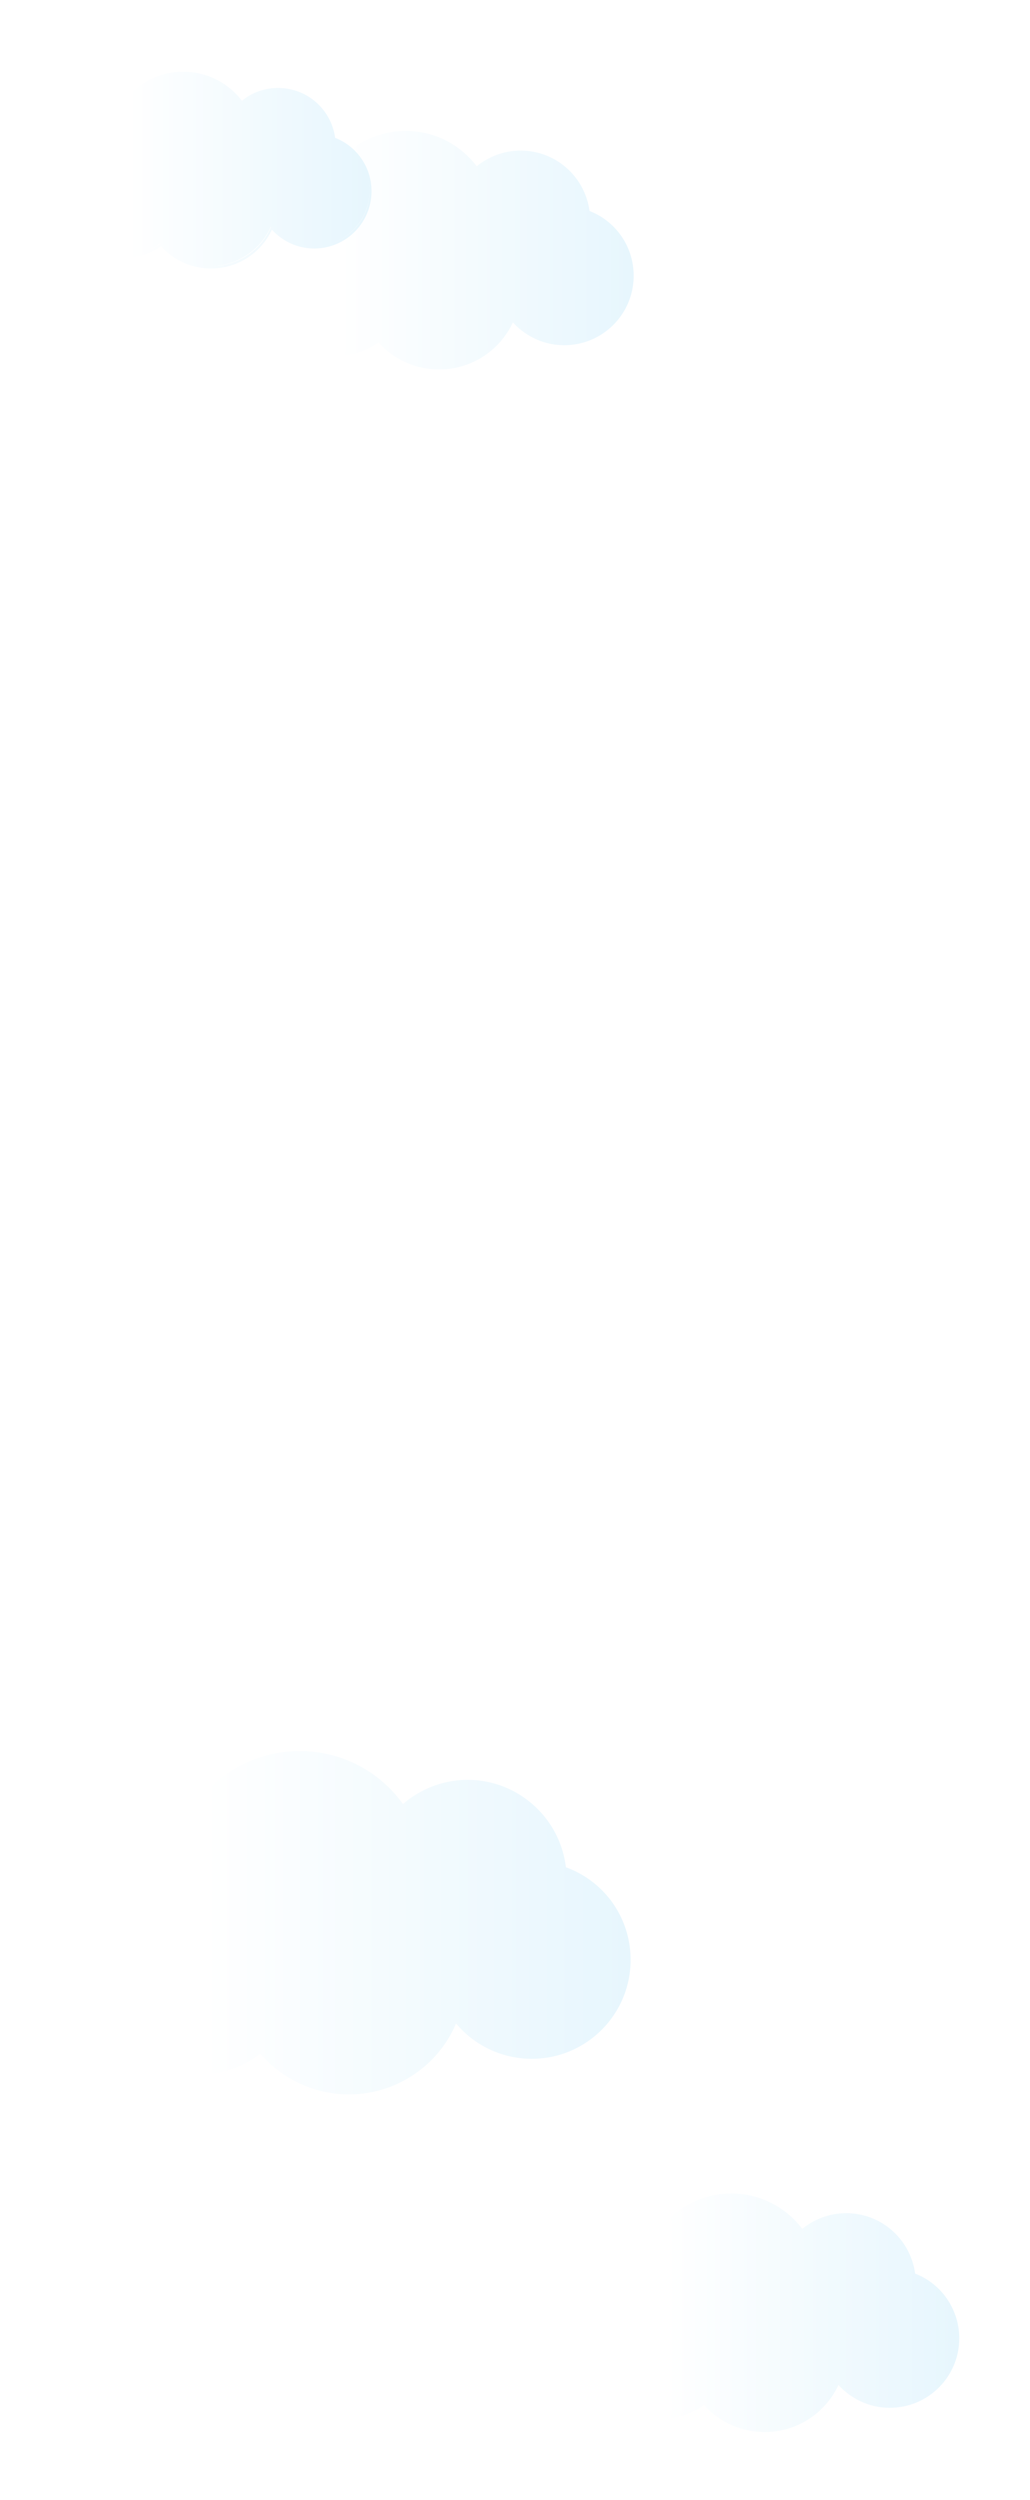 <svg width="244" height="592" fill="none" xmlns="http://www.w3.org/2000/svg"><g filter="url(#filter0_d)"><path d="M74.574 488.327c-7.895 0-15.52-3.374-20.784-9.313l-.203-.202-.27.202c-4.048 2.969-8.772 4.589-13.833 4.589-12.754 0-23.146-10.392-23.146-23.146a23.248 23.248 0 0115.858-22.066l.27-.068v-.27-1.147c0-16.87 13.698-30.569 30.569-30.569 9.65 0 18.557 4.387 24.36 12.147l.203.27.27-.203c4.183-3.441 9.514-5.331 14.98-5.331 11.877 0 21.999 8.84 23.551 20.65v.202l.202.067c9.178 3.577 15.116 12.282 15.116 22.134 0 13.091-10.662 23.753-23.753 23.753-6.681 0-13.091-2.834-17.545-7.76l-.337-.405-.203.473c-4.589 9.649-14.576 15.993-25.305 15.993z" fill="url(#paint0_linear)"/><path d="M62.967 406.675c9.514 0 18.354 4.386 24.09 12.011l.405.54.54-.472c4.184-3.374 9.38-5.264 14.778-5.264 11.742 0 21.662 8.773 23.214 20.312l.067.405.405.135c9.042 3.509 14.913 12.079 14.913 21.796 0 12.889-10.459 23.416-23.416 23.416-6.545 0-12.888-2.767-17.275-7.625l-.674-.743-.405.945c-4.521 9.65-14.306 15.858-24.968 15.858-7.828 0-15.318-3.374-20.582-9.177l-.405-.473-.472.338c-3.982 2.969-8.638 4.521-13.631 4.521-12.62 0-22.876-10.257-22.876-22.809a22.772 22.772 0 0115.655-21.661l.473-.135v-.54-1.147c-.068-16.668 13.496-30.231 30.164-30.231zm0-.675c-17.073 0-30.907 13.834-30.907 30.906v1.215C22.748 441.225 16 449.997 16 460.389c0 12.957 10.527 23.484 23.483 23.484 5.264 0 10.122-1.755 14.036-4.656 5.196 5.803 12.687 9.379 21.054 9.379 11.337 0 21.054-6.68 25.576-16.262a23.895 23.895 0 0017.814 7.895c13.294 0 24.091-10.797 24.091-24.091 0-10.189-6.343-18.894-15.318-22.403-1.552-11.81-11.607-20.919-23.821-20.919a23.948 23.948 0 00-15.183 5.398C81.996 410.791 73.022 406 62.967 406z" fill="#fff"/></g><g filter="url(#filter1_d)"><path d="M173.141 567.666c-5.399 0-10.527-2.294-14.171-6.343l-.203-.202-.27.202a15.642 15.642 0 01-9.379 3.104c-8.638 0-15.723-7.085-15.723-15.723 0-6.815 4.318-12.753 10.796-14.913l.27-.067v-.27-.81c0-11.472 9.313-20.784 20.784-20.784 6.546 0 12.619 3.036 16.601 8.233l.202.269.27-.202c2.834-2.362 6.478-3.644 10.19-3.644 8.097 0 14.913 6.006 15.993 14.036v.202l.202.068c6.208 2.429 10.257 8.3 10.257 15.048 0 8.908-7.22 16.128-16.128 16.128-4.521 0-8.84-1.889-11.944-5.263l-.337-.405-.203.472c-3.104 6.546-9.852 10.864-17.207 10.864z" fill="url(#paint1_linear)"/><path d="M165.246 512.13c6.478 0 12.416 2.969 16.33 8.098l.405.539.54-.472c2.834-2.294 6.343-3.576 9.987-3.576 7.895 0 14.643 5.87 15.656 13.698l.067.405.405.135a15.734 15.734 0 0110.055 14.711c0 8.705-7.086 15.79-15.791 15.79a15.879 15.879 0 01-11.674-5.128l-.675-.743-.405.945c-3.036 6.546-9.717 10.73-16.87 10.73-5.263 0-10.324-2.295-13.901-6.209l-.405-.472-.472.337c-2.699 1.957-5.871 3.037-9.178 3.037-8.502 0-15.385-6.883-15.385-15.386 0-6.613 4.251-12.483 10.527-14.575l.472-.135v-.54-.81c-.135-11.202 9.043-20.379 20.312-20.379zm0-.675c-11.674 0-21.122 9.447-21.122 21.122v.809c-6.41 2.092-10.999 8.166-10.999 15.251 0 8.84 7.22 16.06 16.06 16.06 3.577 0 6.883-1.214 9.583-3.171 3.509 3.981 8.705 6.41 14.373 6.41 7.76 0 14.373-4.521 17.478-11.134 3.036 3.307 7.355 5.399 12.146 5.399 9.11 0 16.465-7.356 16.465-16.466 0-6.95-4.318-12.956-10.459-15.318-1.08-8.098-7.963-14.306-16.33-14.306-3.914 0-7.558 1.417-10.392 3.712-3.847-5.061-9.92-8.368-16.803-8.368z" fill="url(#paint2_linear)"/></g><g filter="url(#filter2_d)"><path d="M96.016 79.211c-5.399 0-10.527-2.294-14.171-6.343l-.203-.202-.27.202a15.649 15.649 0 01-9.38 3.104c-8.637 0-15.723-7.085-15.723-15.723 0-6.815 4.32-12.754 10.798-14.913l.27-.067v-.27-.81c0-11.472 9.312-20.784 20.784-20.784 6.545 0 12.618 3.036 16.6 8.232l.202.27.27-.202c2.834-2.362 6.478-3.644 10.19-3.644 8.097 0 14.913 6.006 15.993 14.036v.202l.202.068c6.208 2.43 10.257 8.3 10.257 15.048 0 8.908-7.22 16.128-16.128 16.128-4.521 0-8.84-1.89-11.944-5.264l-.337-.404-.203.472c-3.104 6.546-9.852 10.864-17.207 10.864z" fill="url(#paint3_linear)"/><path d="M88.12 23.675c6.479 0 12.417 2.969 16.331 8.098l.405.54.54-.473c2.834-2.294 6.343-3.576 9.987-3.576 7.895 0 14.643 5.87 15.656 13.698l.067.405.405.135a15.734 15.734 0 0110.055 14.71c0 8.706-7.086 15.791-15.791 15.791a15.88 15.88 0 01-11.674-5.128l-.675-.743-.405.945c-3.036 6.546-9.717 10.73-16.87 10.73-5.263 0-10.325-2.295-13.901-6.209l-.405-.472-.472.337c-2.7 1.957-5.871 3.037-9.178 3.037-8.502 0-15.385-6.883-15.385-15.386 0-6.613 4.251-12.483 10.527-14.575l.472-.135v-.54-.81c-.135-11.202 9.043-20.38 20.312-20.38zm0-.675C76.448 23 67 32.447 67 44.121v.81c-6.411 2.092-11 8.165-11 15.25 0 8.84 7.22 16.061 16.06 16.061 3.577 0 6.883-1.214 9.583-3.171 3.509 3.981 8.705 6.41 14.373 6.41 7.76 0 14.373-4.52 17.478-11.134 3.036 3.307 7.355 5.399 12.146 5.399 9.11 0 16.465-7.356 16.465-16.466 0-6.95-4.318-12.956-10.459-15.318-1.08-8.098-7.963-14.306-16.33-14.306-3.914 0-7.558 1.417-10.392 3.712C101.077 26.307 95.004 23 88.121 23z" fill="url(#paint4_linear)"/></g><g filter="url(#filter3_d)"><path d="M41.773 55.017c-4.45 0-8.68-1.892-11.684-5.23l-.167-.168-.223.167a12.904 12.904 0 01-7.734 2.56C14.842 52.346 9 46.503 9 39.38c0-5.62 3.561-10.517 8.903-12.297l.222-.056v-.222-.668C18.125 16.678 25.805 9 35.263 9c5.398 0 10.406 2.504 13.688 6.788l.167.223.223-.167c2.337-1.947 5.342-3.005 8.402-3.005 6.677 0 12.297 4.952 13.187 11.574v.167l.167.056c5.12 2.003 8.458 6.844 8.458 12.408 0 7.345-5.954 13.299-13.299 13.299-3.728 0-7.289-1.559-9.849-4.34l-.278-.334-.167.389c-2.56 5.397-8.123 8.959-14.189 8.959z" fill="url(#paint5_linear)"/><path d="M35.486 9.556c5.342 0 10.238 2.449 13.465 6.678l.334.445.445-.39c2.337-1.892 5.23-2.949 8.236-2.949 6.51 0 12.074 4.841 12.909 11.296l.055.333.334.112a12.974 12.974 0 018.29 12.13c0 7.178-5.842 13.02-13.02 13.02a13.094 13.094 0 01-9.626-4.229l-.556-.612-.334.78c-2.504 5.397-8.013 8.846-13.91 8.846-4.34 0-8.514-1.891-11.463-5.119l-.334-.39-.39.279c-2.225 1.614-4.84 2.504-7.567 2.504-7.01 0-12.686-5.676-12.686-12.687 0-5.453 3.505-10.293 8.68-12.018l.39-.112v-.445-.668c-.112-9.236 7.456-16.804 16.748-16.804zm0-.556C25.86 9 18.07 16.79 18.07 26.416v.668C12.784 28.809 9 33.817 9 39.659c0 7.29 5.954 13.243 13.243 13.243 2.949 0 5.676-1.002 7.901-2.615 2.894 3.283 7.178 5.286 11.852 5.286 6.399 0 11.852-3.728 14.411-9.181 2.504 2.726 6.066 4.451 10.016 4.451A13.56 13.56 0 0080 37.266c0-5.73-3.561-10.683-8.625-12.63-.89-6.677-6.565-11.797-13.465-11.797-3.227 0-6.232 1.169-8.57 3.06C46.17 11.728 41.162 9 35.487 9z" fill="url(#paint6_linear)"/></g><defs><linearGradient id="paint0_linear" x1="40.112" y1="447.327" x2="165.498" y2="447.327" gradientUnits="userSpaceOnUse"><stop stop-color="#fff"/><stop offset="1" stop-color="#E1F4FD"/></linearGradient><linearGradient id="paint1_linear" x1="149.619" y1="539.759" x2="235.189" y2="539.759" gradientUnits="userSpaceOnUse"><stop stop-color="#fff"/><stop offset="1" stop-color="#E1F4FD"/></linearGradient><linearGradient id="paint2_linear" x1="149.452" y1="539.692" x2="235.562" y2="539.692" gradientUnits="userSpaceOnUse"><stop stop-color="#fff"/><stop offset="1" stop-color="#E1F4FD"/></linearGradient><linearGradient id="paint3_linear" x1="72.494" y1="51.304" x2="158.064" y2="51.304" gradientUnits="userSpaceOnUse"><stop stop-color="#fff"/><stop offset="1" stop-color="#E1F4FD"/></linearGradient><linearGradient id="paint4_linear" x1="72.327" y1="51.237" x2="158.437" y2="51.237" gradientUnits="userSpaceOnUse"><stop stop-color="#fff"/><stop offset="1" stop-color="#E1F4FD"/></linearGradient><linearGradient id="paint5_linear" x1="22.378" y1="32.005" x2="92.937" y2="32.005" gradientUnits="userSpaceOnUse"><stop stop-color="#fff"/><stop offset="1" stop-color="#E1F4FD"/></linearGradient><linearGradient id="paint6_linear" x1="22.463" y1="32.283" x2="93.466" y2="32.283" gradientUnits="userSpaceOnUse"><stop stop-color="#fff"/><stop offset="1" stop-color="#E1F4FD"/></linearGradient><filter id="filter0_d" x="7.992" y="397.992" width="158.086" height="114.629" filterUnits="userSpaceOnUse" color-interpolation-filters="sRGB"><feFlood flood-opacity="0" result="BackgroundImageFix"/><feColorMatrix in="SourceAlpha" values="0 0 0 0 0 0 0 0 0 0 0 0 0 0 0 0 0 0 127 0"/><feOffset dx="8.008" dy="8.008"/><feGaussianBlur stdDeviation="8.008"/><feColorMatrix values="0 0 0 0 0.555 0 0 0 0 0.752 0 0 0 0 0.812 0 0 0 0.5 0"/><feBlend in2="BackgroundImageFix" result="effect1_dropShadow"/><feBlend in="SourceGraphic" in2="effect1_dropShadow" result="shape"/></filter><filter id="filter1_d" x="125.117" y="503.447" width="118.138" height="88.513" filterUnits="userSpaceOnUse" color-interpolation-filters="sRGB"><feFlood flood-opacity="0" result="BackgroundImageFix"/><feColorMatrix in="SourceAlpha" values="0 0 0 0 0 0 0 0 0 0 0 0 0 0 0 0 0 0 127 0"/><feOffset dx="8.008" dy="8.008"/><feGaussianBlur stdDeviation="8.008"/><feColorMatrix values="0 0 0 0 0.555 0 0 0 0 0.752 0 0 0 0 0.812 0 0 0 0.5 0"/><feBlend in2="BackgroundImageFix" result="effect1_dropShadow"/><feBlend in="SourceGraphic" in2="effect1_dropShadow" result="shape"/></filter><filter id="filter2_d" x="47.992" y="14.992" width="118.138" height="88.513" filterUnits="userSpaceOnUse" color-interpolation-filters="sRGB"><feFlood flood-opacity="0" result="BackgroundImageFix"/><feColorMatrix in="SourceAlpha" values="0 0 0 0 0 0 0 0 0 0 0 0 0 0 0 0 0 0 127 0"/><feOffset dx="8.008" dy="8.008"/><feGaussianBlur stdDeviation="8.008"/><feColorMatrix values="0 0 0 0 0.555 0 0 0 0 0.752 0 0 0 0 0.812 0 0 0 0.5 0"/><feBlend in2="BackgroundImageFix" result="effect1_dropShadow"/><feBlend in="SourceGraphic" in2="effect1_dropShadow" result="shape"/></filter><filter id="filter3_d" x=".992" y=".992" width="103.032" height="78.605" filterUnits="userSpaceOnUse" color-interpolation-filters="sRGB"><feFlood flood-opacity="0" result="BackgroundImageFix"/><feColorMatrix in="SourceAlpha" values="0 0 0 0 0 0 0 0 0 0 0 0 0 0 0 0 0 0 127 0"/><feOffset dx="8.008" dy="8.008"/><feGaussianBlur stdDeviation="8.008"/><feColorMatrix values="0 0 0 0 0.555 0 0 0 0 0.752 0 0 0 0 0.812 0 0 0 0.5 0"/><feBlend in2="BackgroundImageFix" result="effect1_dropShadow"/><feBlend in="SourceGraphic" in2="effect1_dropShadow" result="shape"/></filter></defs></svg>